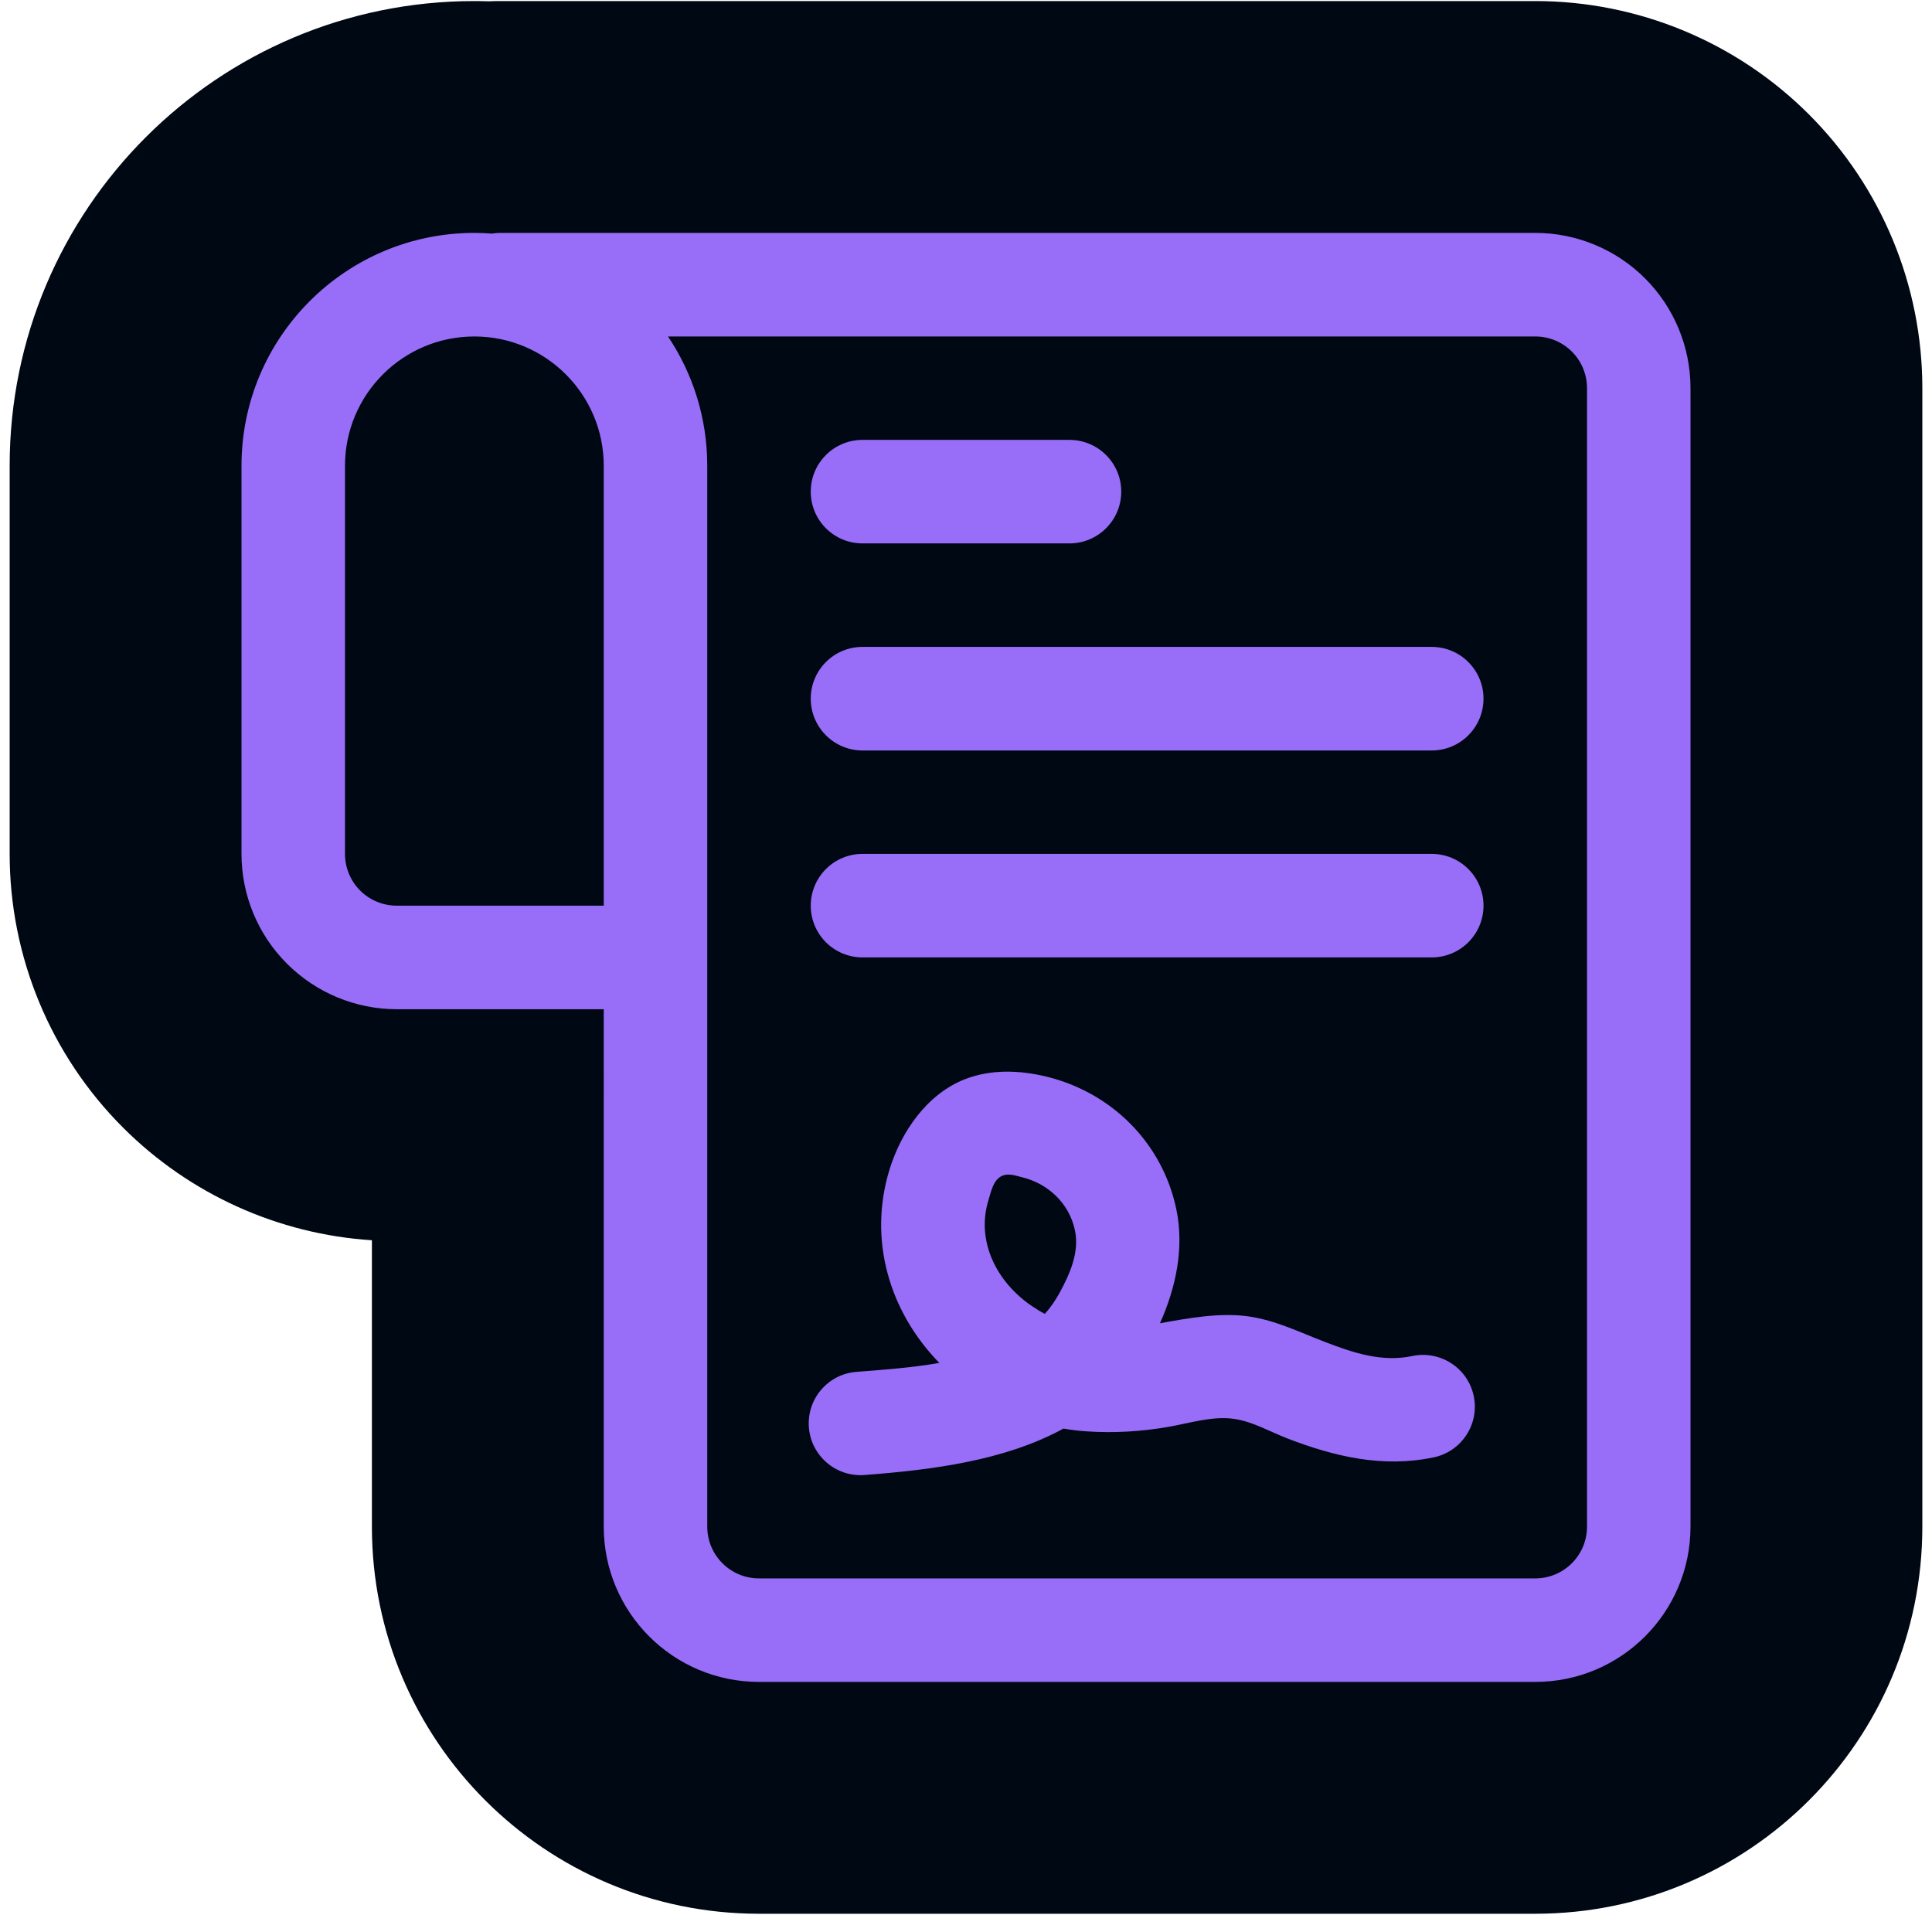 <svg width="1000" height="991" viewBox="0 0 1000 991" fill="none" xmlns="http://www.w3.org/2000/svg">
<g clip-path="url(#clip0_347_297)">
<path d="M794.643 0.547C847.763 0.547 898.744 21.66 936.315 59.232L936.314 59.233C973.867 96.786 995 147.724 995 200.904V790.193C995 900.799 905.347 990.551 794.643 990.551H392.854C282.15 990.551 192.497 900.799 192.497 790.193L192.499 641.954C143.962 638.832 98.207 618.124 63.78 583.743C26.084 546.13 5 495.082 5 441.978V241.079C5 108.273 112.736 0.547 245.532 0.547L247.981 0.561C249.689 0.579 251.366 0.617 253.012 0.671C254.943 0.591 256.914 0.547 258.925 0.547H794.643Z" fill="#000813"/>
<path fill-rule="evenodd" clip-rule="evenodd" d="M312.501 522.368H205.358C184.029 522.368 163.605 513.864 148.538 498.797C133.471 483.763 125 463.306 125 441.977V241.079C125 174.55 179.007 120.547 245.532 120.547C248.613 120.547 251.626 120.681 254.639 120.915C256.046 120.681 257.485 120.547 258.925 120.547H794.642C815.937 120.547 836.395 129.018 851.462 144.085C866.529 159.152 875 179.576 875 200.904V790.194C875 834.558 839.04 870.551 794.642 870.551H392.854C348.457 870.551 312.497 834.558 312.497 790.194L312.501 522.368ZM345.749 174.152C358.573 193.271 366.073 216.307 366.073 241.083V790.189C366.073 804.989 378.059 816.975 392.859 816.975H794.647C809.446 816.975 821.433 804.989 821.433 790.189V200.9C821.433 193.802 818.62 187.005 813.598 181.983C808.575 176.961 801.745 174.148 794.647 174.148L345.749 174.152ZM446.43 495.548C431.63 495.548 419.644 483.562 419.644 468.762C419.644 453.996 431.63 441.976 446.43 441.976H741.074C755.874 441.976 767.86 453.996 767.86 468.762C767.86 483.562 755.874 495.548 741.074 495.548H446.43ZM486.206 705.447C460.559 679.196 449.142 641.998 460.425 605.297C466.351 586.045 479.611 566.424 499.298 558.657C512.859 553.333 527.691 553.902 541.486 557.217C575.203 565.386 601.554 591.369 608.82 625.688C613.072 645.812 608.686 666.47 600.382 684.919C615.315 682.24 631.554 679.227 646.487 681.403C660.316 683.412 672.804 689.606 685.728 694.562C700.528 700.254 715.26 705.21 731.097 701.861C745.562 698.848 759.792 708.156 762.805 722.587C765.852 737.051 756.577 751.282 742.079 754.328C715.795 759.819 691.052 754.027 666.476 744.585C657.268 741.036 648.597 735.846 638.752 734.406C627.569 732.766 615.448 736.717 604.5 738.592C590.705 740.969 576.409 741.839 562.48 740.868C558.395 740.601 554.377 740.132 550.46 739.429C519.924 756.103 482.391 760.791 447.405 763.469C432.673 764.574 419.782 753.491 418.677 738.793C417.539 724.027 428.622 711.169 443.354 710.065C457.349 708.993 471.976 707.924 486.206 705.447ZM540.816 680.067C543.629 676.886 546.173 673.304 548.383 669.253C553.774 659.409 558.796 648.091 556.385 636.808C553.472 622.913 542.557 612.6 528.93 609.319C525.649 608.516 522.2 607.21 518.985 608.482C514.231 610.357 513.059 616.451 511.653 621.072C505.023 642.534 515.972 663.796 534.253 676.117C536.396 677.557 538.573 678.895 540.816 680.067ZM446.427 281.262C431.627 281.262 419.641 269.276 419.641 254.476C419.641 239.677 431.627 227.69 446.427 227.69H553.57C568.337 227.69 580.356 239.677 580.356 254.476C580.356 269.276 568.337 281.262 553.57 281.262H446.427ZM446.427 388.44C431.627 388.44 419.641 376.42 419.641 361.621C419.641 346.854 431.627 334.835 446.427 334.835H741.072C755.871 334.835 767.857 346.854 767.857 361.621C767.857 376.42 755.871 388.44 741.072 388.44H446.427ZM312.498 468.764V241.088C312.498 204.157 282.497 174.157 245.533 174.157C208.568 174.157 178.568 204.157 178.568 241.088V441.987C178.568 449.085 181.381 455.915 186.403 460.937C191.426 465.96 198.256 468.772 205.354 468.772L312.498 468.764Z" fill="#986DF8"/>
</g>
<defs>
<clipPath id="clip0_347_297">
<rect width="1000" height="990" fill="white" transform="translate(0 0.547)"/>
</clipPath>
</defs>
</svg>
